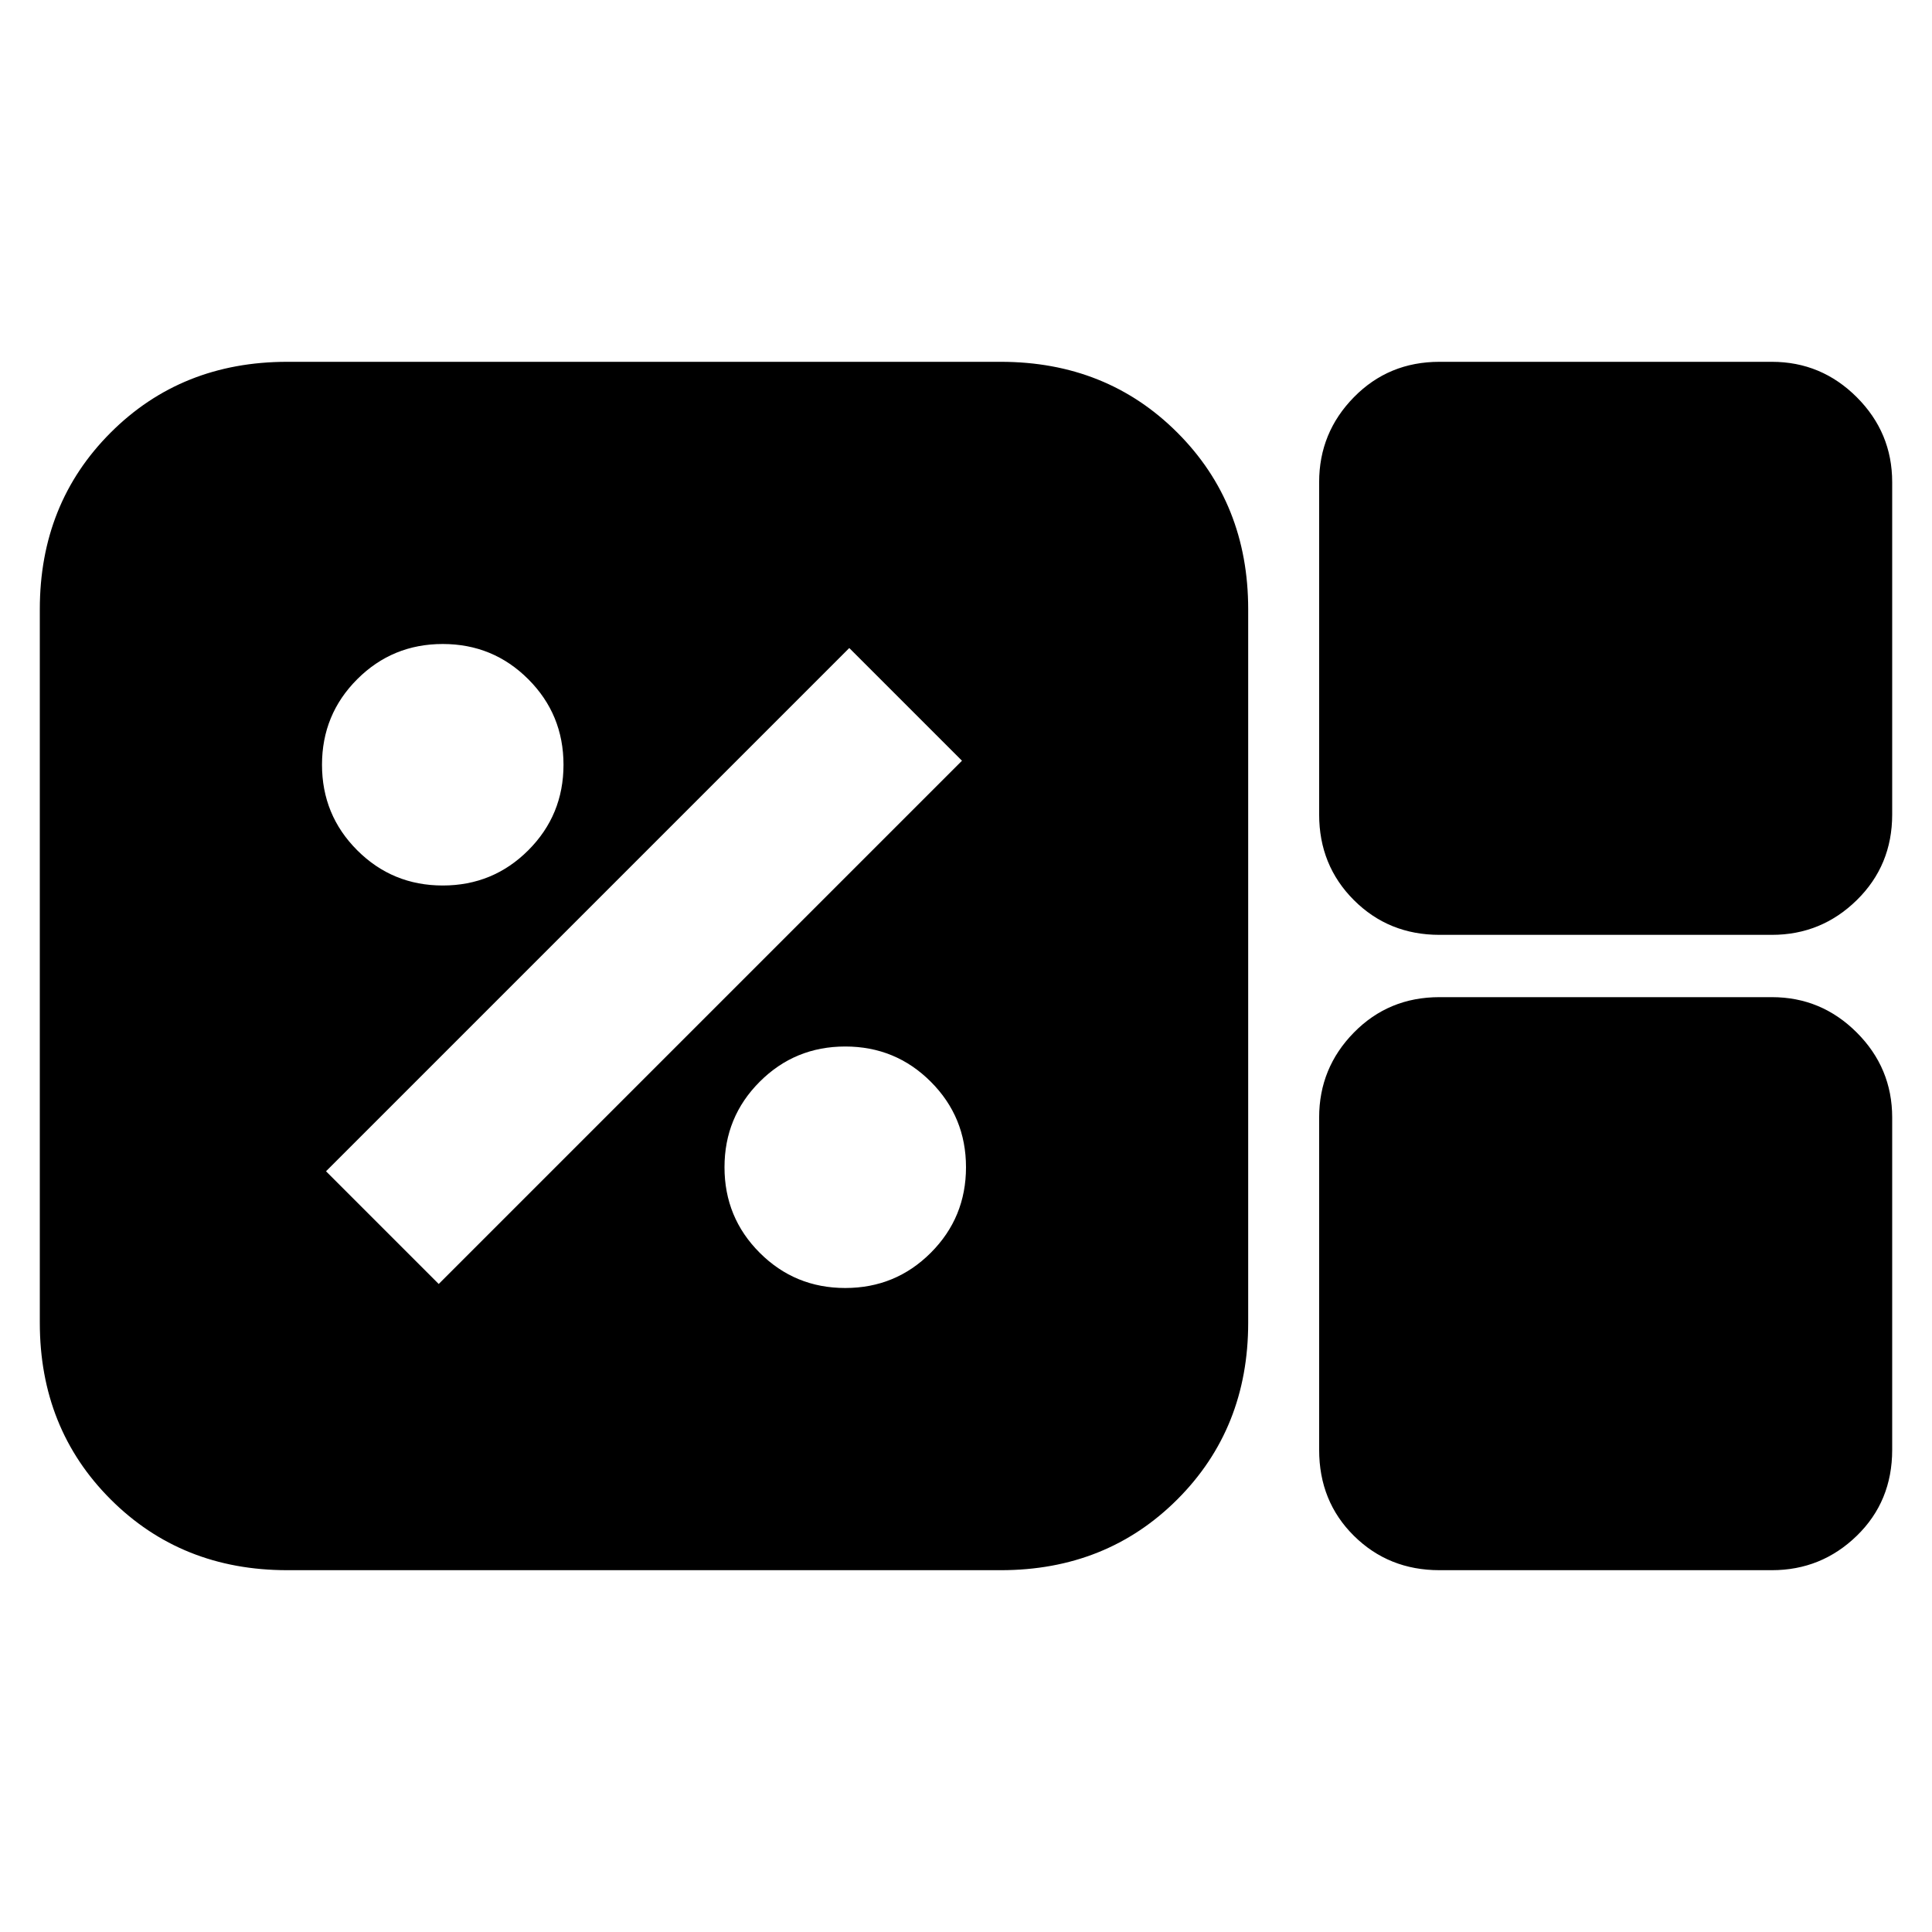 <svg xmlns="http://www.w3.org/2000/svg" height="24" viewBox="0 96 960 960" width="24"><path d="M142.74 876.218q-52.575 0-87.766-35.192-35.192-35.191-35.192-87.766V398.74q0-52.575 35.192-87.766 35.191-35.192 87.766-35.192h354.52q52.575 0 87.766 35.192 35.192 35.191 35.192 87.766v354.52q0 52.575-35.192 87.766-35.191 35.192-87.766 35.192H142.74Zm572.521-315.696q-25.261 0-42.522-17.261t-17.261-42.522V335.565q0-24.6 17.261-42.191 17.261-17.592 42.522-17.592h165.174q24.6 0 42.191 17.592 17.592 17.591 17.592 42.191v165.174q0 25.261-17.592 42.522-17.591 17.261-42.191 17.261H715.261Zm0 315.696q-25.261 0-42.522-17.092-17.261-17.091-17.261-42.691V651.261q0-24.6 17.261-42.192 17.261-17.591 42.522-17.591h165.174q24.6 0 42.191 17.591 17.592 17.592 17.592 42.192v165.174q0 25.6-17.592 42.691-17.591 17.092-42.191 17.092H715.261ZM420 736q25 0 42.5-17.5T480 676q0-25-17.5-42.5T420 616q-25 0-42.5 17.5T360 676q0 25 17.5 42.5T420 736Zm-202-2 260-260-56-56-260 260 56 56Zm2-198q25 0 42.5-17.5T280 476q0-25-17.5-42.5T220 416q-25 0-42.5 17.5T160 476q0 25 17.5 42.5T220 536Z"/></svg>